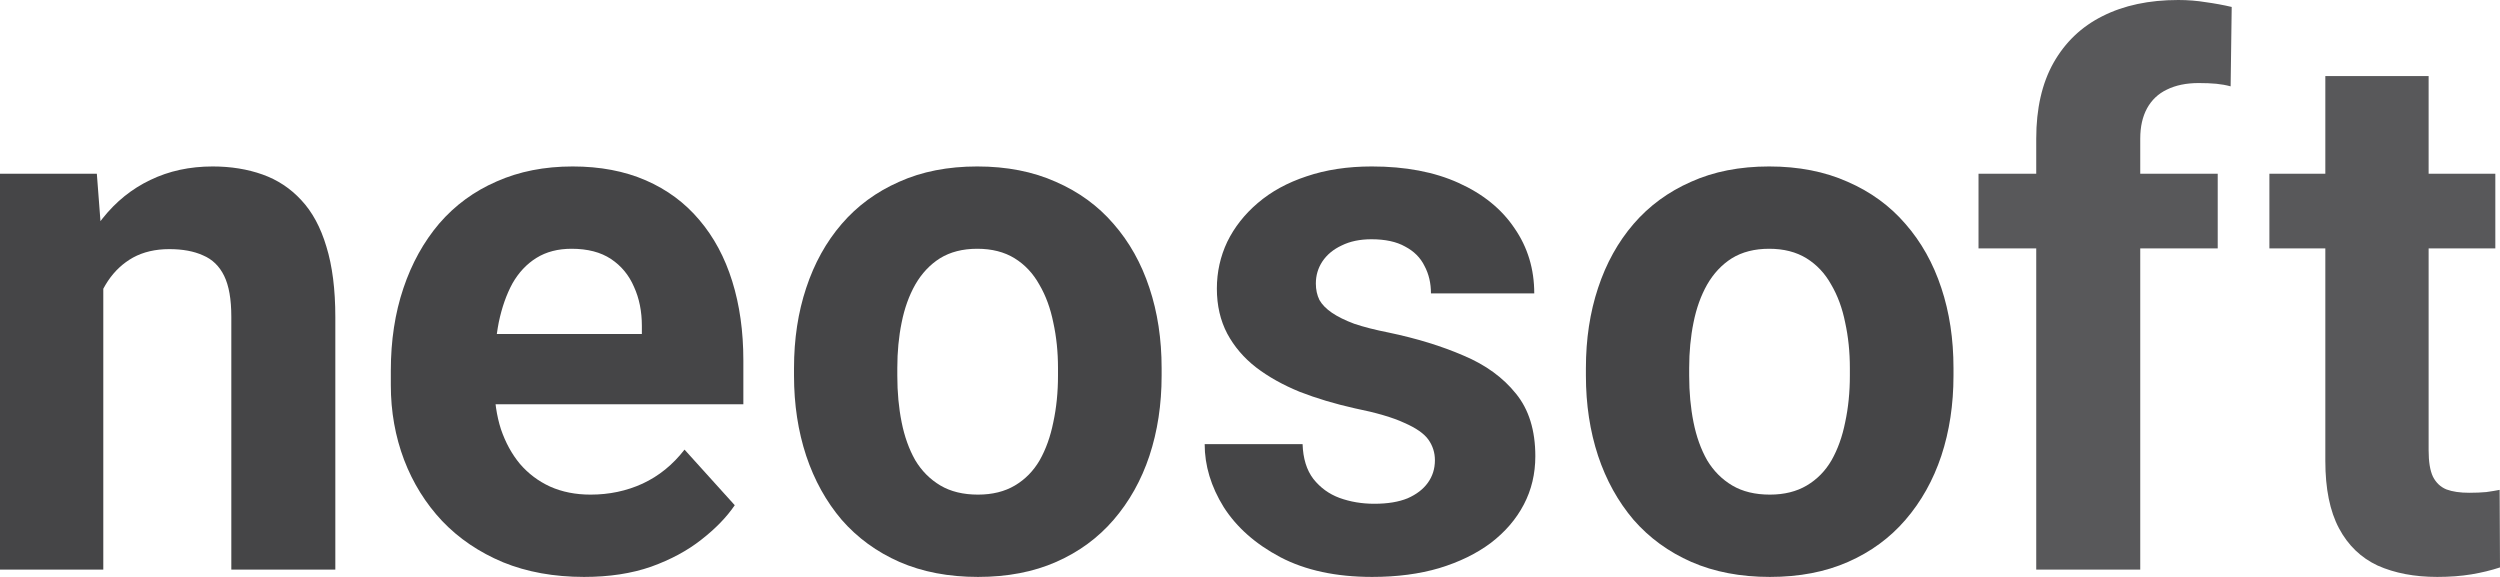 <svg width="91" height="21" viewBox="0 0 91 21" fill="none" xmlns="http://www.w3.org/2000/svg">
<path d="M3.76 9.401V20.734H0V6.325H3.525L3.76 9.401ZM3.211 13.024H2.193C2.193 11.958 2.328 10.999 2.598 10.147C2.868 9.286 3.246 8.554 3.734 7.95C4.221 7.337 4.8 6.871 5.47 6.552C6.149 6.223 6.906 6.059 7.741 6.059C8.403 6.059 9.008 6.157 9.556 6.352C10.104 6.547 10.574 6.858 10.966 7.284C11.366 7.71 11.671 8.274 11.88 8.975C12.097 9.677 12.206 10.533 12.206 11.545V20.734H8.42V11.532C8.42 10.893 8.333 10.396 8.159 10.041C7.985 9.685 7.728 9.437 7.389 9.295C7.058 9.144 6.649 9.068 6.162 9.068C5.657 9.068 5.217 9.171 4.843 9.375C4.478 9.579 4.173 9.863 3.929 10.227C3.694 10.582 3.516 10.999 3.394 11.479C3.272 11.958 3.211 12.473 3.211 13.024Z" fill="#454547"/>
<path d="M21.262 21C20.166 21 19.182 20.822 18.312 20.467C17.442 20.103 16.702 19.602 16.093 18.963C15.492 18.323 15.031 17.582 14.709 16.739C14.387 15.886 14.226 14.981 14.226 14.022V13.489C14.226 12.398 14.378 11.399 14.683 10.493C14.987 9.588 15.422 8.802 15.988 8.136C16.562 7.471 17.259 6.96 18.077 6.605C18.895 6.241 19.817 6.059 20.844 6.059C21.845 6.059 22.733 6.228 23.508 6.565C24.282 6.902 24.93 7.382 25.453 8.003C25.983 8.625 26.384 9.37 26.654 10.24C26.923 11.101 27.058 12.06 27.058 13.117V14.715H15.832V12.158H23.364V11.865C23.364 11.332 23.268 10.857 23.077 10.44C22.894 10.014 22.615 9.677 22.241 9.428C21.867 9.179 21.388 9.055 20.805 9.055C20.309 9.055 19.883 9.166 19.526 9.388C19.169 9.61 18.878 9.921 18.651 10.32C18.434 10.72 18.268 11.19 18.155 11.732C18.051 12.264 17.998 12.85 17.998 13.489V14.022C17.998 14.599 18.077 15.132 18.233 15.62C18.399 16.108 18.63 16.53 18.925 16.885C19.23 17.24 19.596 17.515 20.022 17.711C20.457 17.906 20.949 18.004 21.497 18.004C22.176 18.004 22.807 17.871 23.39 17.604C23.982 17.329 24.491 16.916 24.917 16.366L26.745 18.39C26.449 18.825 26.044 19.242 25.531 19.642C25.026 20.041 24.417 20.37 23.703 20.627C22.99 20.876 22.176 21 21.262 21Z" fill="#454547"/>
<path d="M28.902 13.676V13.396C28.902 12.34 29.05 11.368 29.346 10.48C29.642 9.583 30.073 8.807 30.639 8.15C31.204 7.493 31.901 6.982 32.727 6.618C33.554 6.245 34.503 6.059 35.573 6.059C36.644 6.059 37.597 6.245 38.432 6.618C39.268 6.982 39.968 7.493 40.534 8.15C41.108 8.807 41.544 9.583 41.839 10.48C42.135 11.368 42.283 12.34 42.283 13.396V13.676C42.283 14.723 42.135 15.696 41.839 16.592C41.544 17.48 41.108 18.257 40.534 18.923C39.968 19.58 39.272 20.09 38.445 20.454C37.618 20.818 36.67 21 35.599 21C34.529 21 33.576 20.818 32.74 20.454C31.914 20.09 31.213 19.58 30.639 18.923C30.073 18.257 29.642 17.48 29.346 16.592C29.05 15.696 28.902 14.723 28.902 13.676ZM32.662 13.396V13.676C32.662 14.28 32.714 14.843 32.819 15.367C32.923 15.891 33.089 16.353 33.315 16.752C33.55 17.143 33.855 17.449 34.229 17.671C34.603 17.893 35.06 18.004 35.599 18.004C36.122 18.004 36.57 17.893 36.944 17.671C37.318 17.449 37.618 17.143 37.845 16.752C38.071 16.353 38.236 15.891 38.341 15.367C38.454 14.843 38.511 14.28 38.511 13.676V13.396C38.511 12.81 38.454 12.26 38.341 11.745C38.236 11.221 38.067 10.76 37.832 10.36C37.605 9.952 37.305 9.632 36.931 9.401C36.557 9.171 36.104 9.055 35.573 9.055C35.042 9.055 34.59 9.171 34.216 9.401C33.85 9.632 33.55 9.952 33.315 10.36C33.089 10.76 32.923 11.221 32.819 11.745C32.714 12.26 32.662 12.81 32.662 13.396Z" fill="#454547"/>
<path d="M52.231 16.752C52.231 16.477 52.152 16.228 51.996 16.006C51.839 15.784 51.548 15.58 51.121 15.394C50.703 15.198 50.099 15.021 49.307 14.861C48.593 14.701 47.927 14.502 47.309 14.262C46.7 14.013 46.169 13.716 45.717 13.37C45.273 13.024 44.925 12.615 44.672 12.145C44.42 11.665 44.294 11.119 44.294 10.507C44.294 9.903 44.42 9.335 44.672 8.802C44.933 8.27 45.303 7.799 45.782 7.391C46.269 6.973 46.861 6.649 47.557 6.419C48.262 6.179 49.054 6.059 49.933 6.059C51.16 6.059 52.213 6.259 53.092 6.658C53.98 7.058 54.659 7.608 55.129 8.309C55.608 9.002 55.847 9.792 55.847 10.68H52.087C52.087 10.307 52.009 9.974 51.852 9.681C51.704 9.379 51.469 9.144 51.147 8.975C50.834 8.798 50.425 8.709 49.92 8.709C49.502 8.709 49.141 8.784 48.837 8.935C48.532 9.077 48.297 9.273 48.132 9.521C47.975 9.761 47.897 10.027 47.897 10.32C47.897 10.542 47.94 10.742 48.027 10.919C48.123 11.088 48.275 11.243 48.484 11.386C48.693 11.528 48.963 11.661 49.294 11.785C49.633 11.9 50.051 12.007 50.547 12.105C51.565 12.318 52.474 12.597 53.275 12.944C54.076 13.281 54.711 13.742 55.181 14.329C55.651 14.905 55.886 15.665 55.886 16.606C55.886 17.245 55.747 17.831 55.468 18.363C55.19 18.896 54.789 19.362 54.267 19.762C53.745 20.152 53.118 20.459 52.387 20.68C51.665 20.893 50.851 21 49.946 21C48.632 21 47.518 20.76 46.604 20.281C45.699 19.802 45.012 19.193 44.542 18.457C44.08 17.711 43.85 16.947 43.85 16.166H47.414C47.431 16.69 47.562 17.112 47.805 17.431C48.058 17.751 48.375 17.982 48.758 18.124C49.15 18.266 49.572 18.337 50.025 18.337C50.512 18.337 50.917 18.27 51.239 18.137C51.561 17.995 51.804 17.808 51.97 17.578C52.144 17.338 52.231 17.063 52.231 16.752Z" fill="#454547"/>
<path d="M57.727 13.676V13.396C57.727 12.34 57.875 11.368 58.17 10.48C58.466 9.583 58.897 8.807 59.463 8.15C60.029 7.493 60.725 6.982 61.552 6.618C62.378 6.245 63.327 6.059 64.397 6.059C65.468 6.059 66.421 6.245 67.256 6.618C68.092 6.982 68.793 7.493 69.358 8.15C69.933 8.807 70.368 9.583 70.664 10.48C70.96 11.368 71.107 12.34 71.107 13.396V13.676C71.107 14.723 70.96 15.696 70.664 16.592C70.368 17.48 69.933 18.257 69.358 18.923C68.793 19.58 68.096 20.09 67.269 20.454C66.443 20.818 65.494 21 64.424 21C63.353 21 62.4 20.818 61.565 20.454C60.738 20.09 60.037 19.58 59.463 18.923C58.897 18.257 58.466 17.48 58.17 16.592C57.875 15.696 57.727 14.723 57.727 13.676ZM61.486 13.396V13.676C61.486 14.28 61.538 14.843 61.643 15.367C61.747 15.891 61.913 16.353 62.139 16.752C62.374 17.143 62.679 17.449 63.053 17.671C63.427 17.893 63.884 18.004 64.424 18.004C64.946 18.004 65.394 17.893 65.768 17.671C66.142 17.449 66.443 17.143 66.669 16.752C66.895 16.353 67.061 15.891 67.165 15.367C67.278 14.843 67.335 14.28 67.335 13.676V13.396C67.335 12.81 67.278 12.26 67.165 11.745C67.061 11.221 66.891 10.76 66.656 10.36C66.43 9.952 66.129 9.632 65.755 9.401C65.381 9.171 64.928 9.055 64.397 9.055C63.867 9.055 63.414 9.171 63.04 9.401C62.674 9.632 62.374 9.952 62.139 10.36C61.913 10.76 61.747 11.221 61.643 11.745C61.538 12.26 61.486 12.81 61.486 13.396Z" fill="#454547"/>
<path d="M77.905 20.734H74.119V5.047C74.119 3.955 74.328 3.036 74.746 2.29C75.172 1.536 75.769 0.968 76.534 0.586C77.309 0.195 78.227 0 79.289 0C79.637 0 79.972 0.027 80.294 0.08C80.616 0.124 80.93 0.182 81.234 0.253L81.195 3.143C81.03 3.098 80.856 3.067 80.673 3.049C80.49 3.032 80.277 3.023 80.033 3.023C79.581 3.023 79.193 3.103 78.871 3.263C78.558 3.413 78.319 3.64 78.153 3.942C77.988 4.244 77.905 4.612 77.905 5.047V20.734ZM80.725 6.325V9.042H72.018V6.325H80.725Z" fill="#58585a"/>
<path d="M90.83 6.325V9.042H82.606V6.325H90.83ZM84.642 2.77H88.402V16.392C88.402 16.81 88.454 17.129 88.559 17.351C88.672 17.573 88.837 17.729 89.055 17.817C89.272 17.897 89.547 17.937 89.877 17.937C90.112 17.937 90.321 17.928 90.504 17.911C90.695 17.884 90.856 17.857 90.987 17.831L91 20.654C90.678 20.76 90.33 20.845 89.956 20.907C89.581 20.969 89.168 21 88.716 21C87.889 21 87.166 20.862 86.548 20.587C85.939 20.303 85.469 19.85 85.139 19.229C84.808 18.608 84.642 17.791 84.642 16.779V2.77Z" fill="#58585a"/>
</svg>
